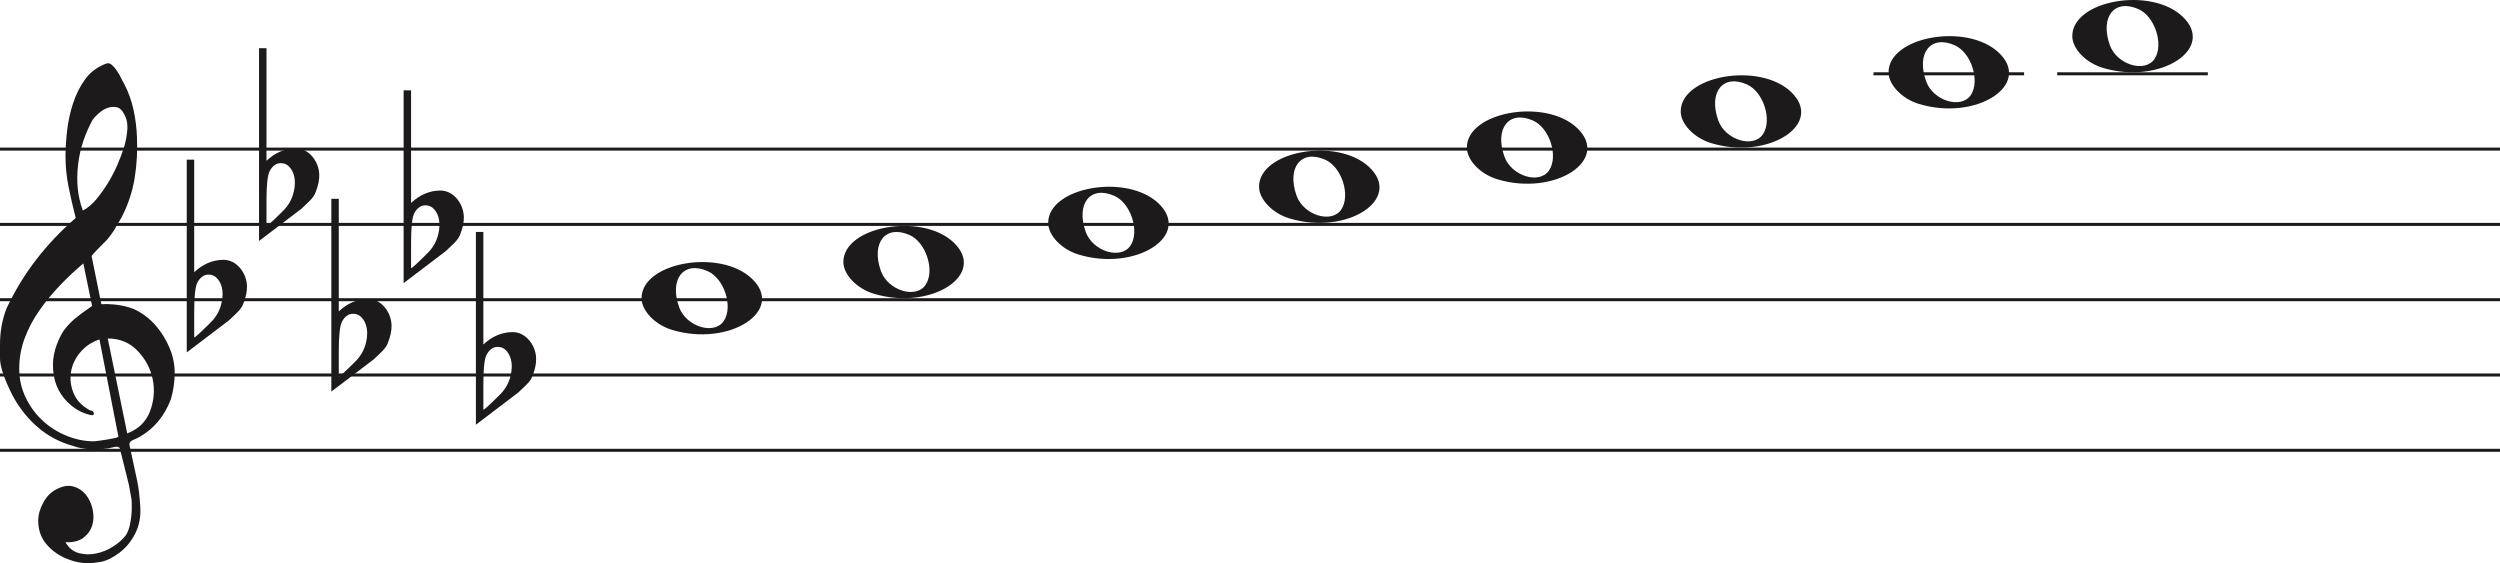<svg width="830" height="187" viewBox="0 0 830 187" fill="none" xmlns="http://www.w3.org/2000/svg">
<line y1="49.5" x2="830" y2="49.5" stroke="#1C1A1A"/>
<line y1="74.5" x2="830" y2="74.5" stroke="#1C1A1A"/>
<line y1="99.5" x2="830" y2="99.5" stroke="#1C1A1A"/>
<line y1="124.5" x2="830" y2="124.5" stroke="#1C1A1A"/>
<line y1="149.5" x2="830" y2="149.5" stroke="#1C1A1A"/>
<path d="M33.02 112.694C30.445 113.54 28.317 114.969 26.636 116.981C24.955 118.991 23.93 121.188 23.562 123.57C23.195 125.951 23.497 128.306 24.469 130.635C25.441 132.964 27.266 134.843 29.946 136.272C30.576 136.272 30.97 136.537 31.128 137.066C31.285 137.595 31.049 137.859 30.419 137.859C27.844 137.33 25.585 136.245 23.641 134.605C20.016 131.588 18.02 127.698 17.652 122.935C17.442 120.553 17.665 118.251 18.322 116.028C18.979 113.805 19.885 111.767 21.041 109.914C22.459 107.957 24.14 106.263 26.084 104.834C26.189 104.728 26.491 104.49 26.991 104.12C27.49 103.749 27.976 103.405 28.448 103.088C28.921 102.77 29.63 102.267 30.576 101.579L27.66 87.448C25.086 89.618 22.538 92.012 20.016 94.632C17.495 97.252 15.209 100.018 13.16 102.929C11.111 105.84 9.47 108.923 8.235 112.178C7 115.433 6.383 118.859 6.383 122.459C6.383 125.793 7.079 128.929 8.472 131.866C9.864 134.803 11.716 137.357 14.027 139.526C16.339 141.696 19.005 143.403 22.026 144.648C25.047 145.891 28.107 146.513 31.207 146.513C31.312 146.513 31.797 146.46 32.664 146.354C33.532 146.249 34.451 146.116 35.422 145.957C36.395 145.799 37.288 145.626 38.102 145.441C38.916 145.256 39.324 145.057 39.324 144.846L38.85 142.623C36.802 132.197 34.857 122.22 33.02 112.694ZM35.777 112.376L42.239 143.893C45.97 142.464 48.491 140.016 49.804 136.55C51.118 133.083 51.419 129.564 50.71 125.991C50.001 122.419 48.334 119.256 45.706 116.504C43.08 113.752 39.77 112.376 35.777 112.376ZM27.503 69.903C29.131 69.056 30.642 67.787 32.034 66.092C33.426 64.399 34.713 62.586 35.896 60.654C37.077 58.723 38.102 56.751 38.969 54.739C39.836 52.729 40.532 50.903 41.057 49.262C41.635 47.516 42.029 45.557 42.239 43.387C42.449 41.217 42.108 39.392 41.215 37.909C40.585 36.587 39.757 35.819 38.733 35.607C37.708 35.396 36.683 35.475 35.659 35.846C34.635 36.216 33.663 36.811 32.743 37.632C31.824 38.452 31.154 39.18 30.734 39.815C29.578 41.879 28.566 44.181 27.7 46.722C26.833 49.262 26.242 51.895 25.927 54.621C25.611 57.346 25.572 59.966 25.808 62.481C26.045 64.994 26.61 67.469 27.503 69.903ZM25.139 72.364C24.245 68.871 23.457 65.444 22.774 62.083C22.091 58.723 21.75 55.269 21.75 51.723C21.75 49.13 21.934 46.285 22.302 43.189C22.669 40.093 23.339 37.076 24.311 34.138C25.283 31.201 26.623 28.568 28.33 26.24C30.038 23.91 32.309 22.217 35.147 21.158C35.409 21.053 35.672 21 35.934 21C36.302 21 36.736 21.211 37.235 21.635C37.734 22.058 38.26 22.68 38.811 23.501C39.362 24.321 39.849 25.168 40.269 26.041C40.689 26.914 41.004 27.51 41.215 27.828C42.633 30.527 43.67 33.398 44.328 36.441C44.984 39.484 45.365 42.514 45.471 45.53C45.68 50.083 45.431 54.581 44.722 59.027C44.013 63.472 42.581 67.813 40.426 72.046C39.691 73.317 38.943 74.6 38.181 75.897C37.419 77.194 36.513 78.45 35.462 79.668C35.252 79.88 34.871 80.264 34.319 80.819C33.767 81.375 33.203 81.944 32.625 82.526C32.047 83.108 31.535 83.651 31.088 84.153C30.642 84.656 30.419 84.96 30.419 85.067L33.649 100.944C33.67 101.048 35.265 100.944 35.265 100.944C38.348 100.983 41.612 101.486 44.446 102.611C47.178 103.881 49.529 105.628 51.499 107.851C53.469 110.074 55.044 112.574 56.227 115.353C57.409 118.132 58 120.95 58 123.808C58 126.665 57.579 129.577 56.739 132.54C54.585 138.151 51.144 142.305 46.416 145.004C45.89 145.322 45.141 145.68 44.17 146.076C43.198 146.473 42.817 147.095 43.027 147.942C44.288 153.708 45.141 157.676 45.589 159.85C46.035 162.024 46.364 164.829 46.573 168.265C46.783 171.551 46.218 174.507 44.879 177.152C43.539 179.807 41.74 181.961 39.481 183.624C37.222 185.297 35.16 186.269 33.295 186.569C31.429 186.86 30.155 187 29.473 187C27.109 187 24.797 186.549 22.538 185.648C19.754 184.596 17.416 182.983 15.524 180.809C13.633 178.635 12.688 175.99 12.688 172.874C12.688 170.91 13.252 168.897 14.382 166.833C15.511 164.769 16.995 163.286 18.834 162.395C20.883 161.333 22.735 161.042 24.39 161.513C26.045 161.994 27.411 162.895 28.488 164.218C29.565 165.54 30.314 167.143 30.734 169.017C31.154 170.9 31.128 172.653 30.655 174.297C30.182 175.94 29.224 177.332 27.779 178.464C26.334 179.606 24.324 180.117 21.75 180.017C22.801 181.921 24.272 183.123 26.163 183.624C28.054 184.135 29.998 184.165 31.994 183.744C33.991 183.323 35.869 182.542 37.629 181.4C39.389 180.268 40.769 179.035 41.766 177.713C42.397 176.761 42.87 175.519 43.185 173.986C43.5 172.443 43.684 170.85 43.736 169.177C43.789 167.514 43.736 166.212 43.579 165.29C43.421 164.358 43.158 162.915 42.79 160.962C41.215 154.56 40.217 150.533 39.796 148.89C39.586 148.366 39.021 148.193 38.102 148.379C37.182 148.564 36.408 148.736 35.777 148.89C31.259 149.481 27.477 149.21 24.429 148.101C19.701 146.831 15.538 144.568 11.939 141.313C8.34 138.058 5.451 134.115 3.27 129.484C1.09 124.853 0 121.334 0 118.925C0 116.518 0 114.996 0 114.361C0 110.074 0.736 106.051 2.207 102.293C4.991 96.418 8.288 91.02 12.097 86.098C15.905 81.176 20.253 76.598 25.139 72.364Z" fill="#1C1A1A"/>
<path d="M358.097 84.514C352.453 82.805 348 78.161 348 73.984C348 62.16 373.813 57.481 384.473 67.373C396 78.069 377.188 90.295 358.097 84.514H358.097ZM375.315 81.544C378.455 76.829 375.453 67.486 370.013 65.048C362.025 61.467 357.129 67.569 360.456 76.959C362.757 83.453 372.119 86.343 375.315 81.544Z" fill="#1C1A1A"/>
<path d="M290.097 97.514C284.453 95.805 280 91.161 280 86.984C280 75.16 305.813 70.481 316.473 80.373C328 91.069 309.188 103.295 290.097 97.514H290.097ZM307.315 94.544C310.455 89.829 307.453 80.486 302.013 78.048C294.025 74.467 289.129 80.569 292.456 89.959C294.757 96.453 304.119 99.343 307.315 94.544Z" fill="#1C1A1A"/>
<path d="M223.097 109.514C217.453 107.805 213 103.161 213 98.984C213 87.16 238.813 82.481 249.473 92.373C261 103.069 242.188 115.295 223.097 109.514H223.097ZM240.315 106.544C243.455 101.829 240.453 92.486 235.013 90.048C227.025 86.467 222.129 92.569 225.456 101.959C227.757 108.453 237.119 111.343 240.315 106.544Z" fill="#1C1A1A"/>
<path d="M428.097 72.514C422.453 70.805 418 66.161 418 61.984C418 50.16 443.813 45.481 454.473 55.373C466 66.069 447.188 78.295 428.097 72.514H428.097ZM445.315 69.544C448.455 64.829 445.453 55.486 440.013 53.048C432.025 49.467 427.129 55.569 430.456 64.959C432.757 71.453 442.119 74.343 445.315 69.544Z" fill="#1C1A1A"/>
<path d="M698.097 22.515C692.453 20.805 688 16.161 688 11.984C688 0.16 713.813 -4.519 724.473 5.372C736 16.069 717.188 28.295 698.097 22.515H698.097ZM715.315 19.544C718.455 14.829 715.453 5.486 710.013 3.048C702.025 -0.533 697.129 5.569 700.456 14.959C702.757 21.453 712.119 24.343 715.315 19.544Z" fill="#1C1A1A"/>
<path d="M637.097 34.514C631.453 32.805 627 28.161 627 23.984C627 12.16 652.813 7.481 663.473 17.372C675 28.069 656.188 40.295 637.097 34.514H637.097ZM654.315 31.544C657.455 26.829 654.453 17.486 649.013 15.048C641.025 11.467 636.129 17.569 639.456 26.959C641.757 33.453 651.119 36.343 654.315 31.544Z" fill="#1C1A1A"/>
<path d="M568.097 47.514C562.453 45.805 558 41.161 558 36.984C558 25.16 583.813 20.481 594.473 30.372C606 41.069 587.188 53.295 568.097 47.514H568.097ZM585.315 44.544C588.455 39.829 585.453 30.486 580.013 28.048C572.025 24.467 567.129 30.569 570.456 39.959C572.757 46.453 582.119 49.343 585.315 44.544Z" fill="#1C1A1A"/>
<path d="M497.097 59.514C491.453 57.805 487 53.161 487 48.984C487 37.16 512.813 32.481 523.473 42.373C535 53.069 516.188 65.295 497.097 59.514H497.097ZM514.315 56.544C517.455 51.829 514.453 42.486 509.013 40.048C501.025 36.467 496.129 42.569 499.456 51.959C501.757 58.453 511.119 61.343 514.315 56.544Z" fill="#1C1A1A"/>
<path d="M64.475 53V84.091C64.475 84.091 64.475 86.186 64.475 90.378C67.332 87.693 70.537 86.317 74.091 86.252C76.313 86.252 78.217 87.201 79.804 89.101C81.2 90.869 81.93 92.834 81.994 94.995C82.057 96.698 81.645 98.662 80.756 100.889C80.439 101.806 79.74 102.788 78.661 103.836C77.836 104.622 76.979 105.441 76.091 106.292C71.394 109.829 66.697 113.398 62 117V53H64.475ZM72.187 92.539C71.426 91.622 70.442 91.164 69.236 91.164C67.713 91.164 66.475 92.048 65.523 93.816C64.825 95.191 64.475 98.433 64.475 103.542V111.99C64.539 112.252 66.316 110.647 69.807 107.176C71.711 105.343 72.949 103.181 73.52 100.693C73.774 99.71 73.901 98.728 73.901 97.746C73.901 95.584 73.33 93.849 72.187 92.539Z" fill="#1C1A1A"/>
<path d="M88.475 16V47.091C88.475 47.091 88.475 49.186 88.475 53.378C91.332 50.693 94.537 49.317 98.091 49.252C100.313 49.252 102.217 50.202 103.804 52.101C105.2 53.869 105.93 55.834 105.994 57.995C106.057 59.698 105.645 61.662 104.756 63.889C104.439 64.806 103.74 65.788 102.661 66.836C101.836 67.622 100.979 68.441 100.091 69.292C95.394 72.829 90.697 76.398 86 80V16H88.475ZM96.187 55.539C95.426 54.622 94.442 54.164 93.236 54.164C91.713 54.164 90.475 55.048 89.523 56.816C88.825 58.191 88.475 61.433 88.475 66.541V74.99C88.539 75.252 90.316 73.647 93.807 70.176C95.711 68.343 96.949 66.181 97.52 63.693C97.774 62.71 97.901 61.728 97.901 60.746C97.901 58.584 97.33 56.849 96.187 55.539Z" fill="#1C1A1A"/>
<path d="M112.475 66V97.091C112.475 97.091 112.475 99.186 112.475 103.378C115.332 100.693 118.537 99.317 122.091 99.252C124.313 99.252 126.217 100.201 127.804 102.101C129.2 103.869 129.93 105.834 129.994 107.995C130.057 109.698 129.645 111.662 128.756 113.889C128.439 114.806 127.74 115.788 126.661 116.836C125.836 117.622 124.979 118.441 124.091 119.292C119.394 122.829 114.697 126.398 110 130V66H112.475ZM120.187 105.539C119.426 104.622 118.442 104.164 117.236 104.164C115.712 104.164 114.475 105.048 113.523 106.816C112.824 108.191 112.475 111.433 112.475 116.542V124.99C112.539 125.252 114.316 123.647 117.807 120.176C119.711 118.343 120.949 116.181 121.52 113.693C121.774 112.71 121.901 111.728 121.901 110.746C121.901 108.584 121.33 106.849 120.187 105.539Z" fill="#1C1A1A"/>
<path d="M136.475 30V61.091C136.475 61.091 136.475 63.186 136.475 67.378C139.332 64.693 142.537 63.317 146.091 63.252C148.313 63.252 150.217 64.201 151.804 66.101C153.2 67.869 153.93 69.834 153.994 71.995C154.057 73.698 153.645 75.662 152.756 77.889C152.439 78.806 151.74 79.788 150.661 80.836C149.836 81.622 148.979 82.441 148.091 83.292C143.394 86.829 138.697 90.398 134 94V30H136.475ZM144.187 69.539C143.426 68.622 142.442 68.164 141.236 68.164C139.712 68.164 138.475 69.048 137.523 70.816C136.824 72.191 136.475 75.433 136.475 80.541V88.99C136.539 89.252 138.316 87.647 141.807 84.176C143.711 82.343 144.949 80.181 145.52 77.693C145.774 76.71 145.901 75.728 145.901 74.746C145.901 72.584 145.33 70.849 144.187 69.539Z" fill="#1C1A1A"/>
<path d="M160.475 77V108.091C160.475 108.091 160.475 110.186 160.475 114.378C163.332 111.693 166.537 110.317 170.091 110.252C172.313 110.252 174.217 111.201 175.804 113.101C177.2 114.869 177.93 116.834 177.994 118.995C178.057 120.698 177.645 122.662 176.756 124.889C176.439 125.806 175.74 126.788 174.661 127.836C173.836 128.622 172.979 129.441 172.091 130.292C167.394 133.829 162.697 137.398 158 141V77H160.475ZM168.187 116.539C167.426 115.622 166.442 115.164 165.236 115.164C163.712 115.164 162.475 116.048 161.523 117.816C160.824 119.191 160.475 122.433 160.475 127.542V135.99C160.539 136.252 162.316 134.647 165.807 131.176C167.711 129.343 168.949 127.181 169.52 124.693C169.774 123.71 169.901 122.728 169.901 121.746C169.901 119.584 169.33 117.849 168.187 116.539Z" fill="#1C1A1A"/>
<line x1="683" y1="24.5" x2="733" y2="24.5" stroke="#1C1A1A"/>
<line x1="622" y1="24.5" x2="672" y2="24.5" stroke="#1C1A1A"/>
</svg>

